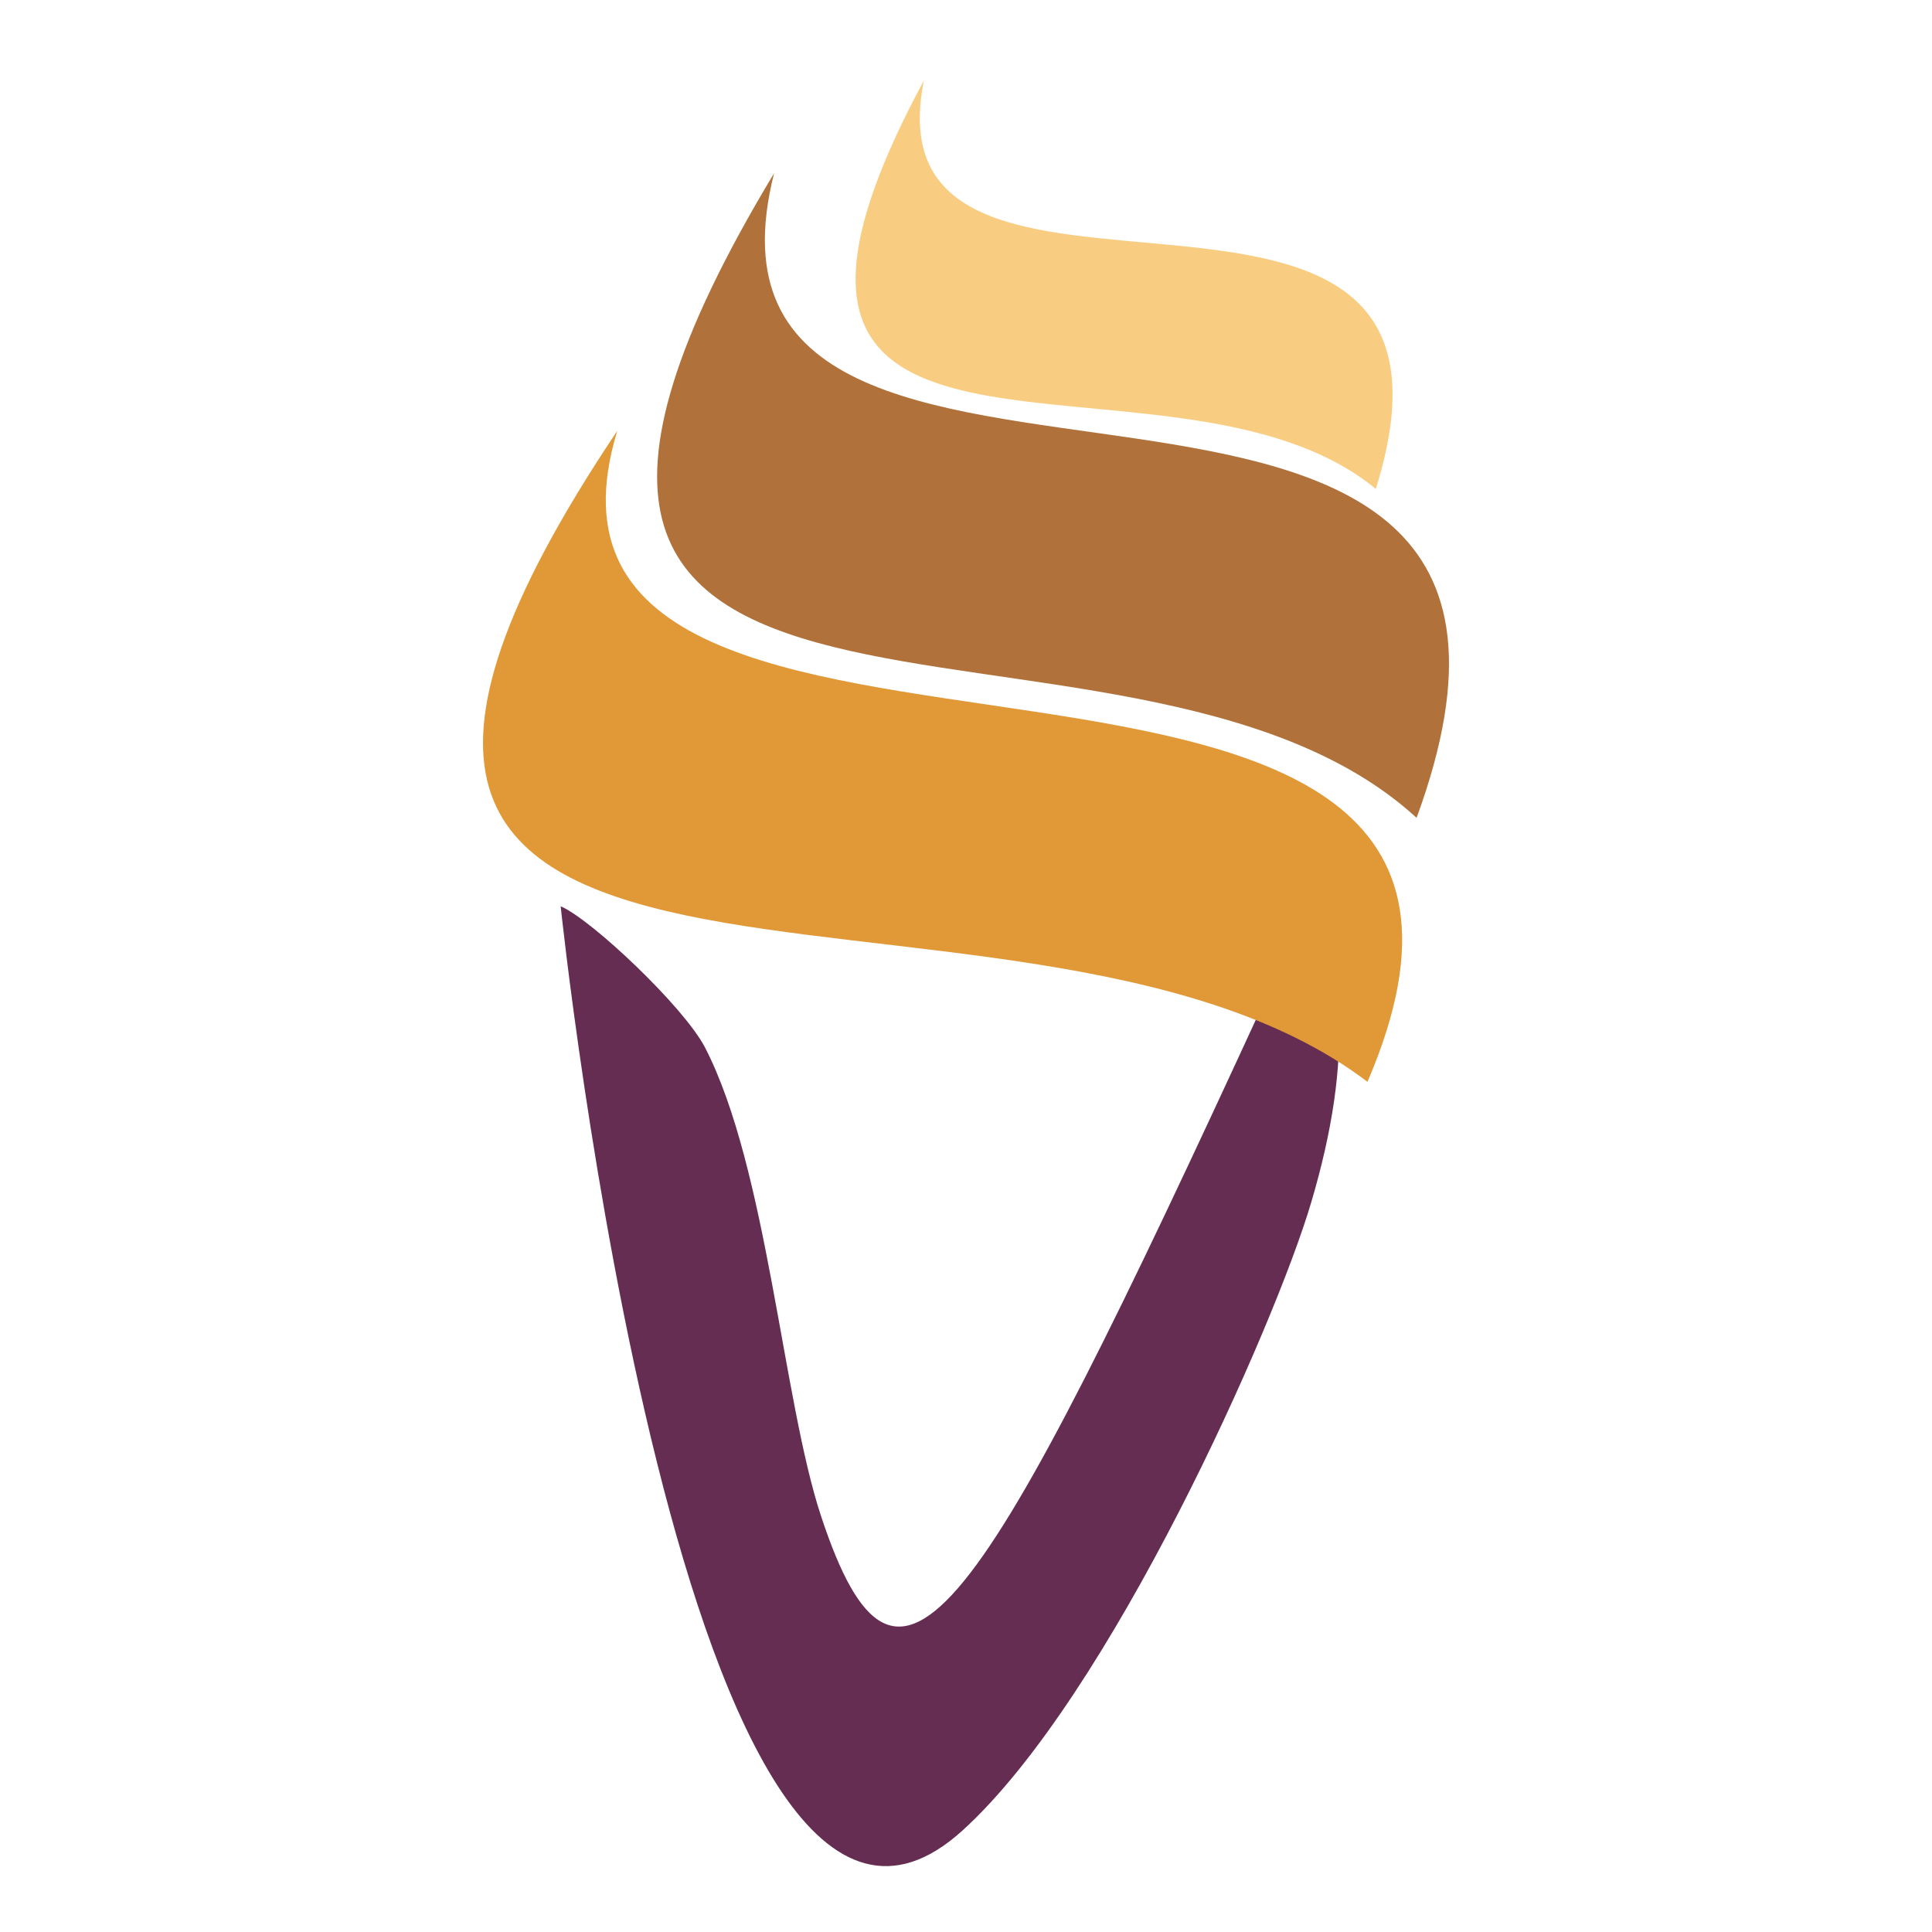 <svg width="48" height="48" viewBox="0 0 48 48" fill="none" xmlns="http://www.w3.org/2000/svg">
<path fill-rule="evenodd" clip-rule="evenodd" d="M32.577 23.399C32.744 23.409 32.889 23.567 32.999 23.861C33.069 24.014 33.127 24.197 33.172 24.414C33.201 24.592 33.231 24.846 33.254 25.171C33.335 26.511 33.109 28.075 32.577 29.872C31.676 32.923 27.583 42.159 23.903 45.487C16.995 51.737 13.927 22.514 13.93 22.516C14.697 22.844 16.999 25.023 17.517 26.027C19.063 29.021 19.444 34.776 20.398 37.665C22.325 43.497 24.263 40.407 31.408 24.887C31.486 24.718 31.599 24.506 31.749 24.252C31.848 24.059 31.946 23.902 32.033 23.775C32.235 23.506 32.42 23.384 32.577 23.399V23.399Z" fill="#662D52"/>
<path fill-rule="evenodd" clip-rule="evenodd" d="M15.336 10.704C11.943 21.838 40.044 12.765 33.974 26.878C25.203 20.198 3.796 27.921 15.336 10.704V10.704Z" fill="#E19938"/>
<path fill-rule="evenodd" clip-rule="evenodd" d="M35.195 20.319C40.659 5.402 16.414 15.438 19.232 4.304C9.164 21.015 27.91 13.64 35.195 20.319Z" fill="#B0723A"/>
<path fill-rule="evenodd" clip-rule="evenodd" d="M34.182 12.148C37.338 2.025 21.442 9.514 22.954 2C16.776 13.471 29.079 7.936 34.182 12.148Z" fill="#F9CD81"/>
</svg>
